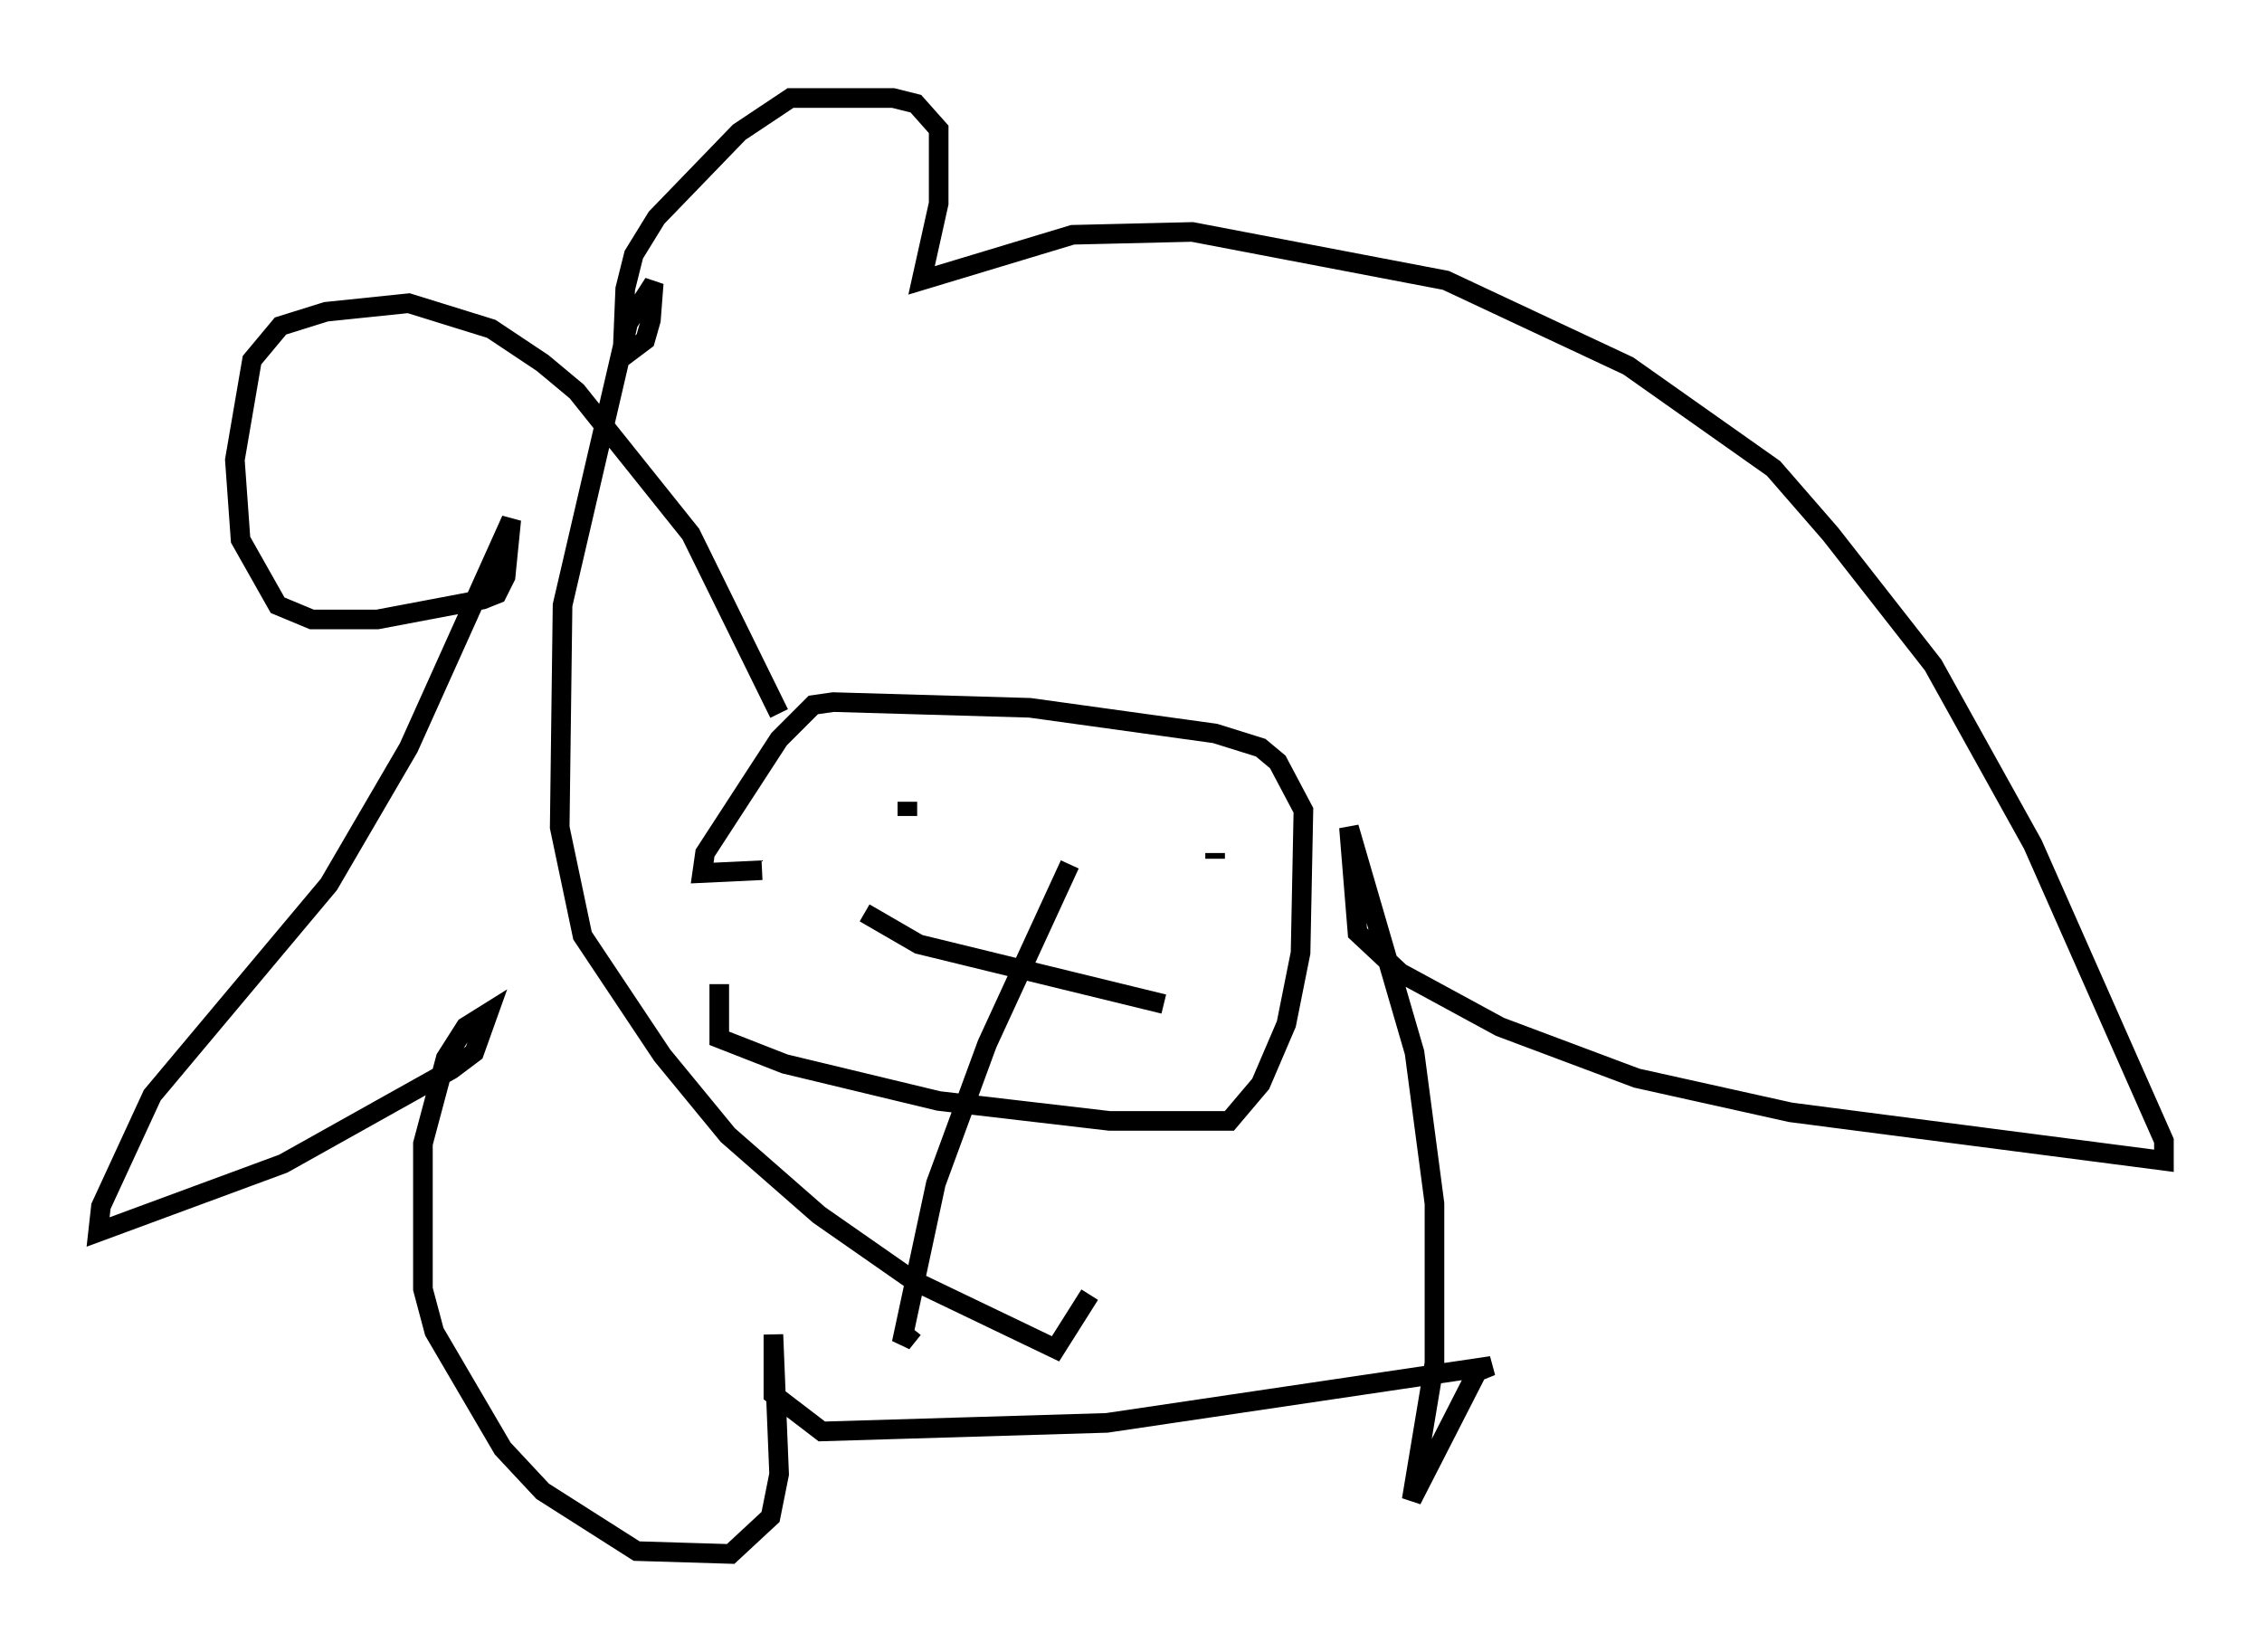 <?xml version="1.0" encoding="utf-8" ?>
<svg baseProfile="full" height="84.223" version="1.1" width="115.307" xmlns="http://www.w3.org/2000/svg" xmlns:ev="http://www.w3.org/2001/xml-events" xmlns:xlink="http://www.w3.org/1999/xlink"><defs /><rect fill="white" height="84.223" width="115.307" x="0" y="0" /><path d="M38.408, 37.391 m-1.743, 12.782 l0.0, 2.76 3.341, 1.307 l7.844, 1.888 8.715, 1.017 l6.101, 0.0 1.598, -1.888 l1.307, -3.05 0.726, -3.631 l0.145, -7.263 -1.307, -2.469 l-0.872, -0.726 -2.324, -0.726 l-9.441, -1.307 -10.022, -0.291 l-1.017, 0.145 -1.743, 1.743 l-3.777, 5.81 -0.145, 1.017 l3.05, -0.145 m0.872, -7.989 l-4.503, -9.151 -5.81, -7.263 l-1.743, -1.453 -2.615, -1.743 l-4.212, -1.307 -4.212, 0.436 l-2.324, 0.726 -1.453, 1.743 l-0.872, 5.084 0.291, 4.067 l1.888, 3.341 1.743, 0.726 l3.341, 0.0 5.374, -1.017 l0.726, -0.291 0.436, -0.872 l0.291, -2.905 -5.229, 11.62 l-4.067, 6.972 -9.006, 10.749 l-2.615, 5.665 -0.145, 1.307 l9.441, -3.486 8.57, -4.793 l1.162, -0.872 0.726, -2.034 l-1.162, 0.726 -1.017, 1.598 l-1.162, 4.358 0.0, 7.408 l0.581, 2.179 3.486, 5.955 l2.034, 2.179 4.793, 3.05 l4.793, 0.145 2.034, -1.888 l0.436, -2.179 -0.291, -7.117 l0.0, 3.05 2.469, 1.888 l14.525, -0.436 19.609, -2.905 l-0.726, 0.291 -3.341, 6.536 l1.162, -6.972 0.0, -8.134 l-1.017, -7.698 -3.341, -11.475 l0.436, 5.374 2.179, 2.034 l5.084, 2.76 6.972, 2.615 l7.844, 1.743 19.028, 2.469 l0.0, -1.017 -6.682, -15.106 l-5.084, -9.151 -5.229, -6.682 l-2.905, -3.341 -7.408, -5.229 l-9.296, -4.358 -12.927, -2.469 l-6.101, 0.145 -7.698, 2.324 l0.872, -3.922 0.0, -3.777 l-1.162, -1.307 -1.162, -0.291 l-5.229, 0.0 -2.615, 1.743 l-4.212, 4.358 -1.162, 1.888 l-0.436, 1.743 -0.145, 3.486 l1.162, -0.872 0.291, -1.017 l0.145, -1.888 -1.307, 2.034 l-3.341, 14.38 -0.145, 11.33 l1.162, 5.52 4.067, 6.101 l3.341, 4.067 4.648, 4.067 l4.793, 3.341 7.263, 3.486 l1.743, -2.76 m-11.475, -19.464 l2.76, 1.598 12.492, 3.05 m-12.782, -8.425 l0.0, 0.0 m15.397, 1.017 l0.0, -0.291 m-15.687, -2.615 l0.0, 0.726 m8.279, 2.469 l-4.212, 9.151 -2.615, 7.117 l-1.743, 8.134 0.581, -0.726 " fill="none" stroke="black" stroke-width="1" /></svg>